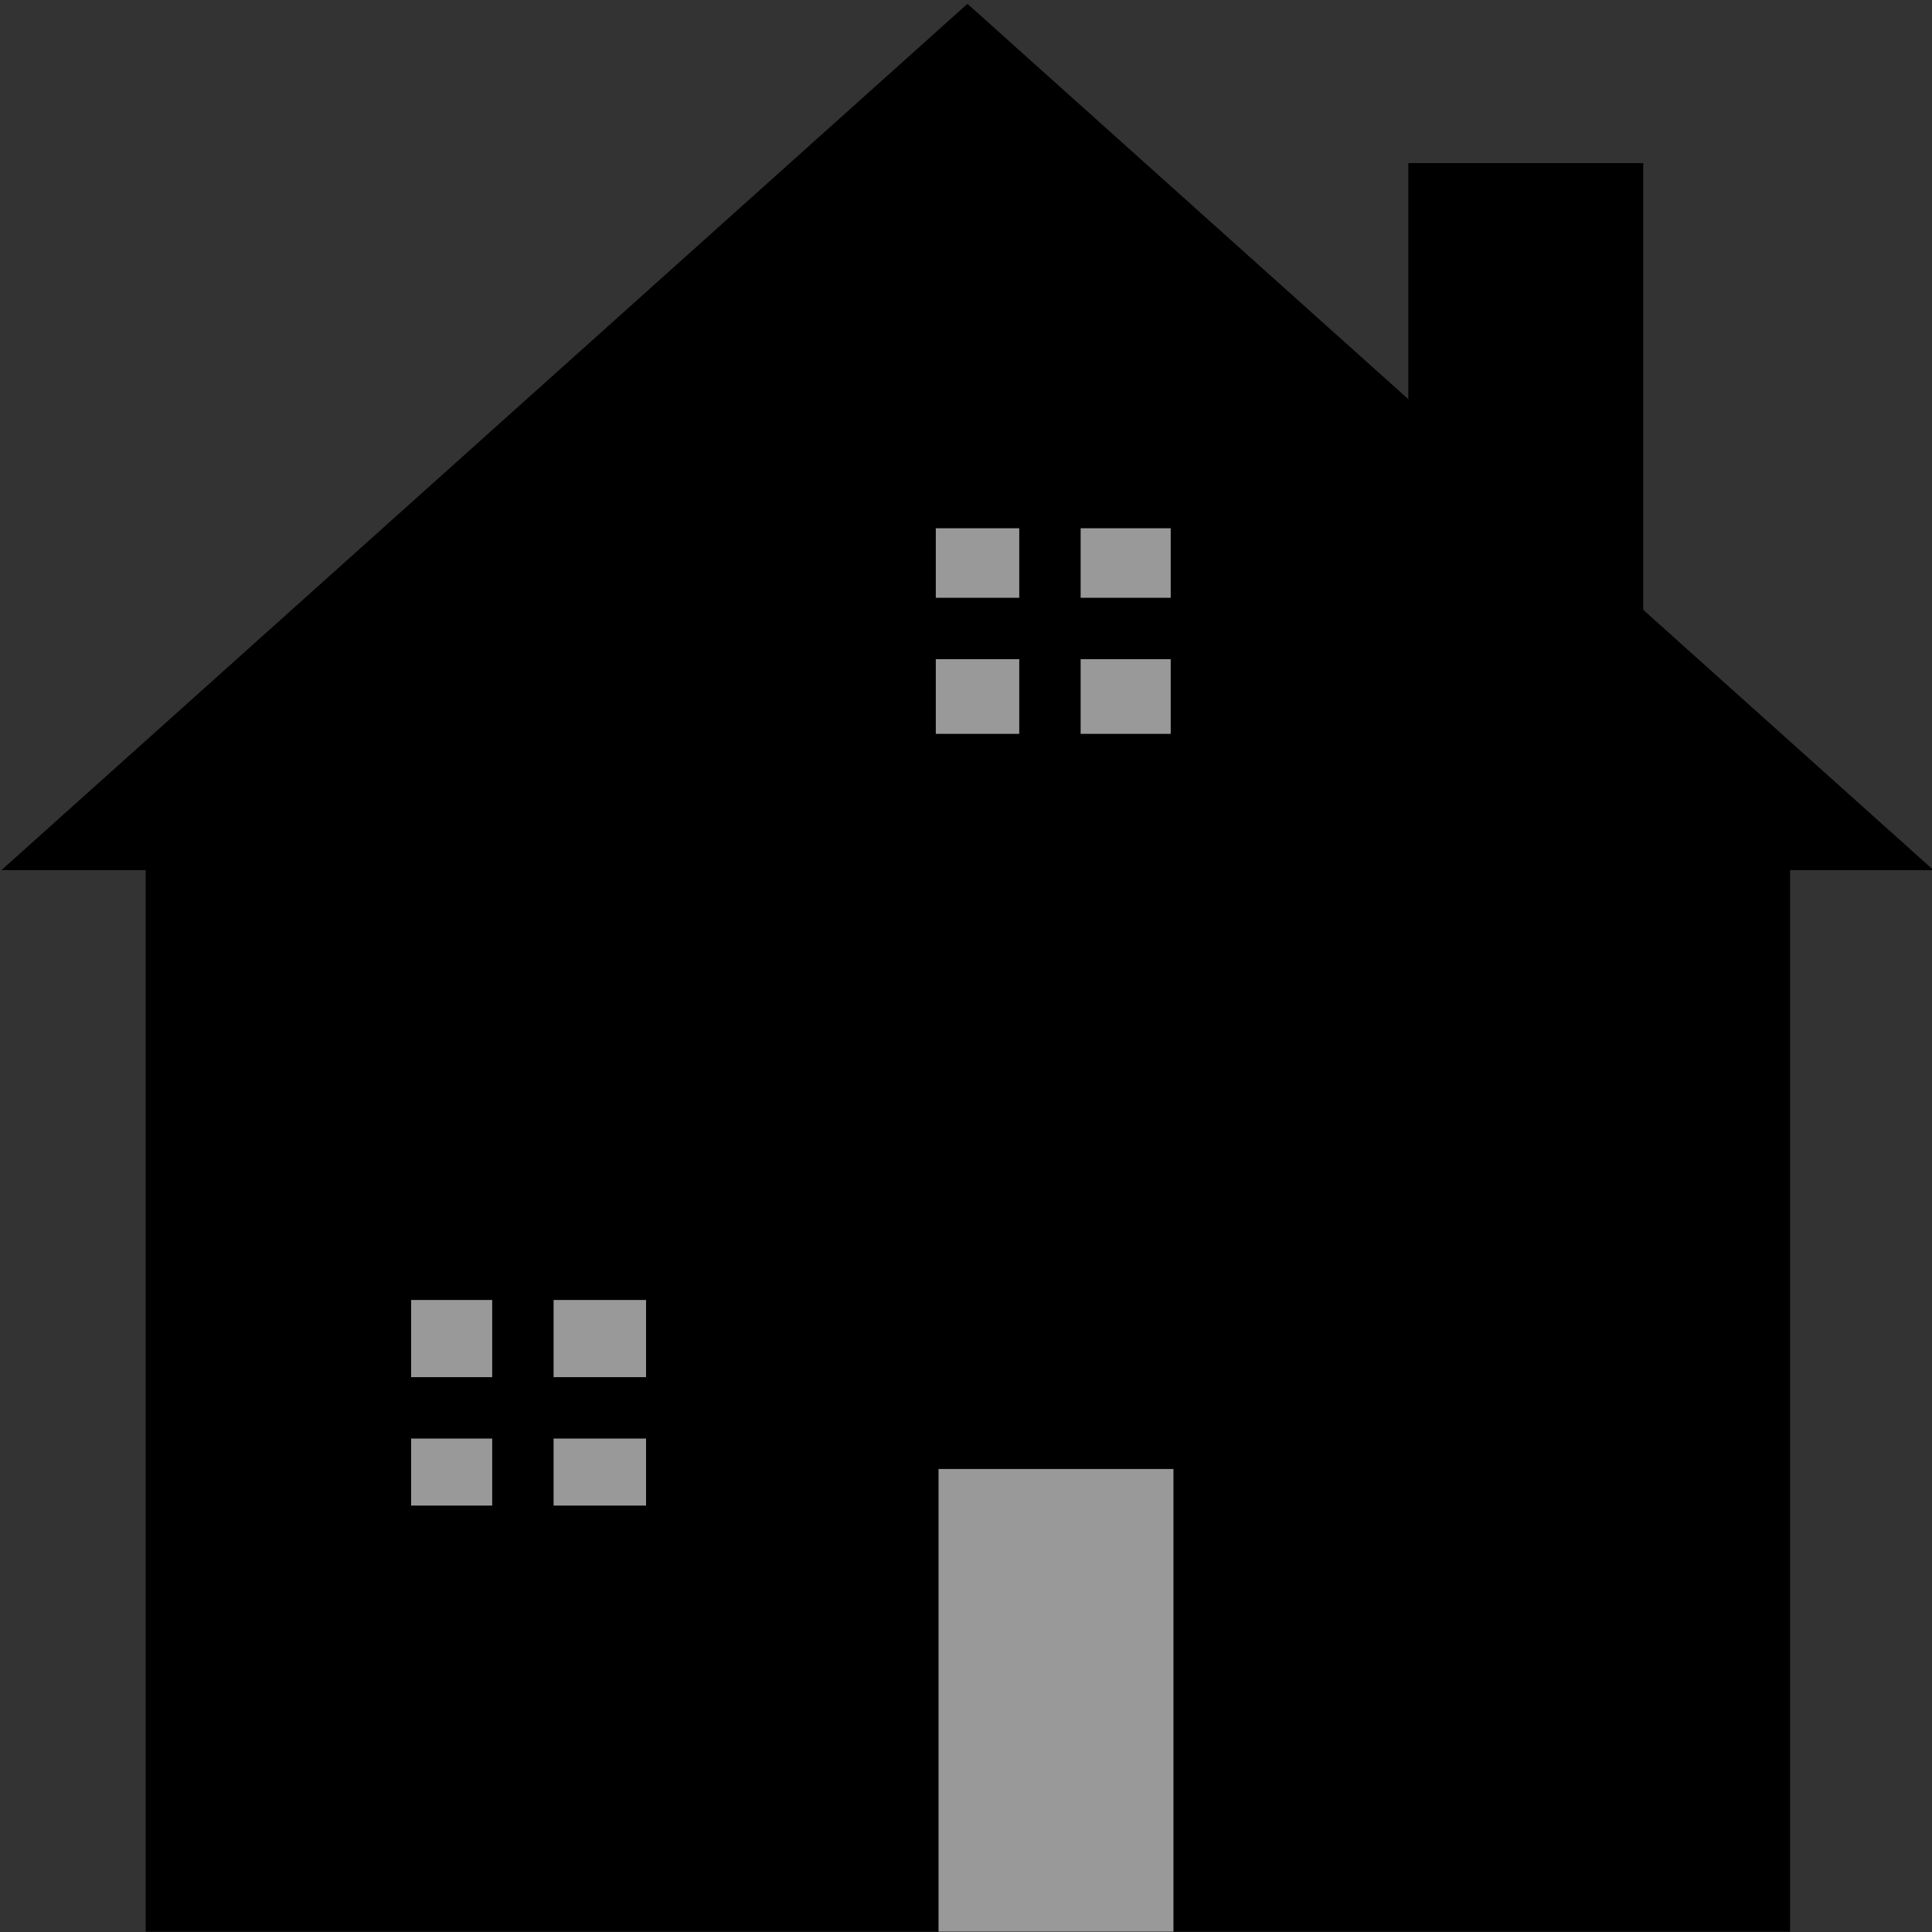 <?xml version="1.0" encoding="UTF-8"?>
<svg width="128" height="128" version="1.1" viewBox="0 0 33.867 33.867" xmlns="http://www.w3.org/2000/svg" xmlns:cc="http://creativecommons.org/ns#" xmlns:dc="http://purl.org/dc/elements/1.1/" xmlns:rdf="http://www.w3.org/1999/02/22-rdf-syntax-ns#">
 <rect x="0" y="0" width="33.867" height="33.867" fill="#333333" stroke="none"/>
 <g fill-rule="evenodd">
  <rect x="2.554" y="15.195" width="28.825" height="18.666" stop-color="#000000"/>
  <rect x="-9.26" y="7.673" width="2.91" height="2.91" fill="#fff" stop-color="#000000"/>
  <rect x="7.207" y="22.788" width="4.118" height="3.604" fill="#999" stop-color="#000000"/>
  <rect x="16.452" y="25.751" width="4.118" height="8.11" fill="#999" stop-color="#000000"/>
  <g>
   <path transform="matrix(1.945 0 0 1.007 -16.491 -3.13)" d="m17.198 3.175 8.707 15.081-8.707-1e-6h-8.707l4.354-7.541z" stop-color="#000000"/>
   <rect x="24.687" y="2.859" width="4.118" height="9.492" stop-color="#000000"/>
   <rect x="8.628" y="14.711" width="1.076" height="12.283" stop-color="#000000"/>
   <rect transform="rotate(-90)" x="-25.217" y="3.115" width="1.076" height="12.283" stop-color="#000000"/>
  </g>
  <rect x="16.404" y="9.26" width="4.118" height="3.604" fill="#999" stop-color="#000000"/>
  <rect transform="rotate(-90)" x="-11.555" y="11.995" width="1.076" height="12.283" stop-color="#000000"/>
  <rect x="17.867" y="5.438" width="1.076" height="12.283" stop-color="#000000"/>
 </g>
</svg>
